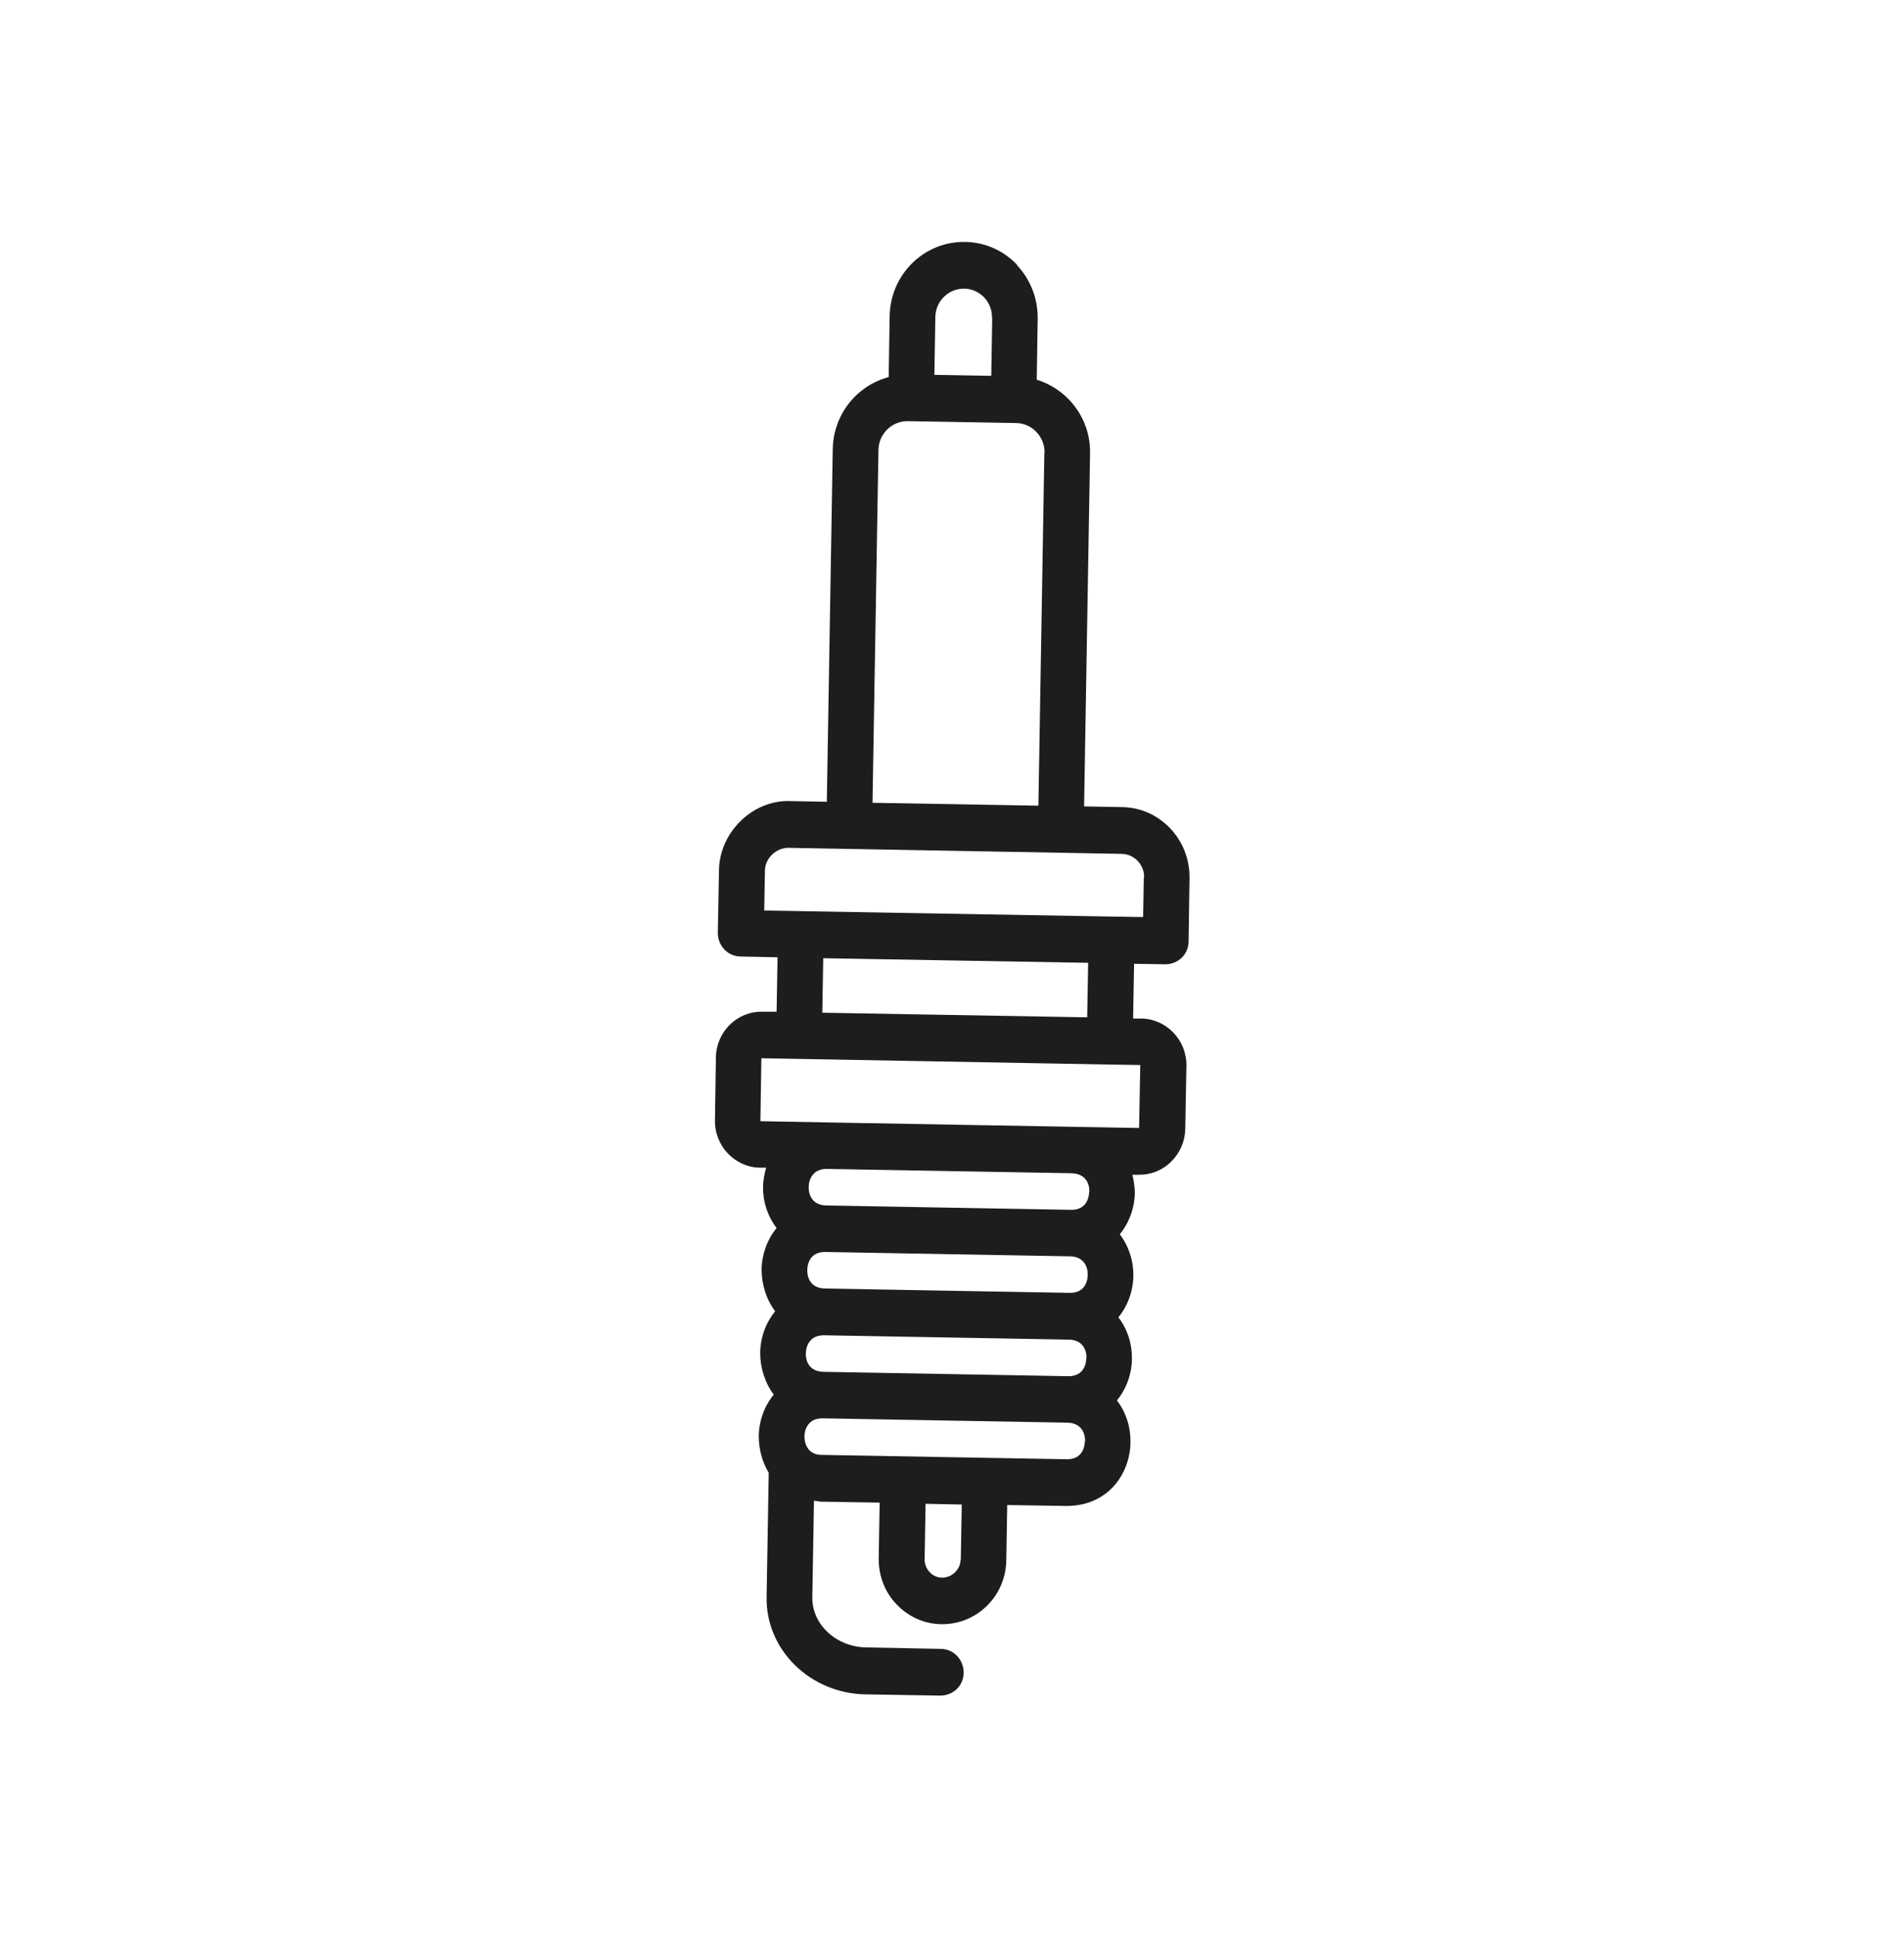 <svg width="59" height="60" viewBox="0 0 59 60" fill="none" xmlns="http://www.w3.org/2000/svg">
<path d="M30.746 9.848L30.717 11.64L28.954 11.61L28.984 9.818C28.991 9.323 29.397 8.933 29.876 8.94C30.112 8.94 30.333 9.045 30.496 9.21C30.658 9.383 30.746 9.608 30.739 9.848H30.746ZM32.362 14.025L32.177 24.953L27.037 24.863L27.221 13.935C27.229 13.432 27.642 13.035 28.136 13.043L31.491 13.102C31.985 13.11 32.376 13.53 32.369 14.025H32.362ZM35.444 27.172L35.422 28.402L34.456 28.387L23.681 28.2L23.703 26.97C23.703 26.587 24.05 26.258 24.426 26.258L34.751 26.445C34.943 26.445 35.12 26.527 35.253 26.663C35.385 26.805 35.459 26.985 35.452 27.172H35.444ZM33.689 31.508L25.481 31.365L25.51 29.677L33.719 29.82L33.689 31.508ZM35.304 34.935L33.239 34.898L25.628 34.763L23.563 34.725L23.593 32.775L34.367 32.97L35.334 32.985L35.297 34.935H35.304ZM33.748 36.915C33.748 37.042 33.696 37.47 33.202 37.47L25.599 37.335C25.09 37.32 25.053 36.885 25.06 36.758C25.06 36.675 25.082 36.48 25.223 36.345C25.304 36.263 25.429 36.203 25.621 36.203L29.419 36.27L33.217 36.337C33.726 36.36 33.763 36.78 33.755 36.915H33.748ZM33.704 39.487C33.704 39.623 33.652 40.042 33.158 40.042L25.554 39.907C25.046 39.892 25.009 39.458 25.016 39.33C25.016 39.248 25.038 39.053 25.171 38.917C25.252 38.835 25.377 38.775 25.569 38.775L33.165 38.91C33.674 38.925 33.711 39.36 33.704 39.487ZM33.66 42.068C33.66 42.195 33.608 42.623 33.114 42.623L25.51 42.487C25.001 42.472 24.964 42.045 24.972 41.91C24.972 41.828 24.994 41.633 25.134 41.498C25.215 41.415 25.341 41.355 25.532 41.355L33.129 41.49C33.637 41.505 33.674 41.94 33.667 42.068H33.66ZM33.615 44.64C33.615 44.767 33.564 45.195 33.07 45.195L25.466 45.06C25.274 45.06 25.149 44.992 25.068 44.903C25.053 44.888 25.046 44.865 25.031 44.85C24.935 44.715 24.928 44.557 24.928 44.483C24.928 44.4 24.95 44.205 25.09 44.07C25.171 43.987 25.296 43.928 25.488 43.928L33.084 44.062C33.593 44.078 33.63 44.513 33.623 44.64H33.615ZM29.766 48.3C29.766 48.608 29.493 48.862 29.198 48.862C29.05 48.862 28.91 48.803 28.807 48.69C28.704 48.578 28.645 48.435 28.652 48.285L28.681 46.575L29.802 46.597L29.773 48.315L29.766 48.3ZM31.521 8.205C31.093 7.755 30.518 7.5 29.906 7.493C28.637 7.47 27.59 8.498 27.568 9.788L27.538 11.678C26.557 11.94 25.827 12.825 25.805 13.905L25.621 24.832L24.448 24.81C23.312 24.788 22.302 25.777 22.28 26.94L22.243 28.89C22.243 29.288 22.545 29.617 22.944 29.625L24.094 29.648L24.065 31.335H23.63C22.848 31.312 22.199 31.95 22.184 32.745L22.155 34.695C22.14 35.49 22.767 36.15 23.548 36.165H23.74C23.689 36.352 23.652 36.54 23.644 36.735C23.637 37.2 23.777 37.657 24.065 38.032C23.77 38.392 23.607 38.858 23.6 39.315C23.6 39.773 23.74 40.237 24.02 40.612C23.725 40.972 23.563 41.43 23.556 41.895C23.556 42.352 23.696 42.818 23.976 43.193C23.681 43.553 23.519 44.01 23.512 44.475C23.512 44.873 23.615 45.27 23.821 45.615L23.755 49.462C23.725 51.097 25.105 52.447 26.823 52.477L29.139 52.515C29.33 52.515 29.515 52.44 29.648 52.312C29.78 52.185 29.861 52.005 29.861 51.803C29.861 51.405 29.559 51.075 29.161 51.068L26.845 51.023C25.908 51.008 25.164 50.31 25.171 49.477L25.223 46.477C25.289 46.485 25.355 46.5 25.429 46.508L27.258 46.538L27.229 48.255C27.221 48.795 27.413 49.305 27.782 49.688C28.15 50.078 28.645 50.295 29.168 50.303C29.699 50.31 30.201 50.108 30.577 49.74C30.96 49.365 31.174 48.862 31.182 48.322L31.211 46.612L33.047 46.642C33.637 46.642 34.102 46.432 34.434 46.11C34.817 45.735 35.024 45.203 35.031 44.67C35.039 44.212 34.899 43.748 34.611 43.373C34.906 43.013 35.068 42.555 35.076 42.097C35.083 41.633 34.943 41.167 34.655 40.8C34.95 40.44 35.112 39.983 35.12 39.525C35.127 39.06 34.98 38.595 34.699 38.227C34.994 37.867 35.157 37.41 35.164 36.953C35.164 36.765 35.135 36.57 35.09 36.383H35.282C35.658 36.39 36.02 36.248 36.292 35.977C36.565 35.708 36.72 35.347 36.728 34.965L36.764 33.015C36.779 32.22 36.152 31.56 35.371 31.545H35.112L35.142 29.85L36.108 29.865C36.307 29.865 36.484 29.79 36.617 29.663C36.75 29.535 36.831 29.355 36.831 29.152L36.86 27.203C36.868 26.625 36.661 26.078 36.263 25.657C35.865 25.238 35.341 25.005 34.766 24.997L33.593 24.975L33.778 14.047C33.8 12.967 33.092 12.06 32.126 11.76L32.155 9.87C32.162 9.248 31.934 8.655 31.506 8.205H31.521Z" fill="#1D1D1B"/>
</svg>
